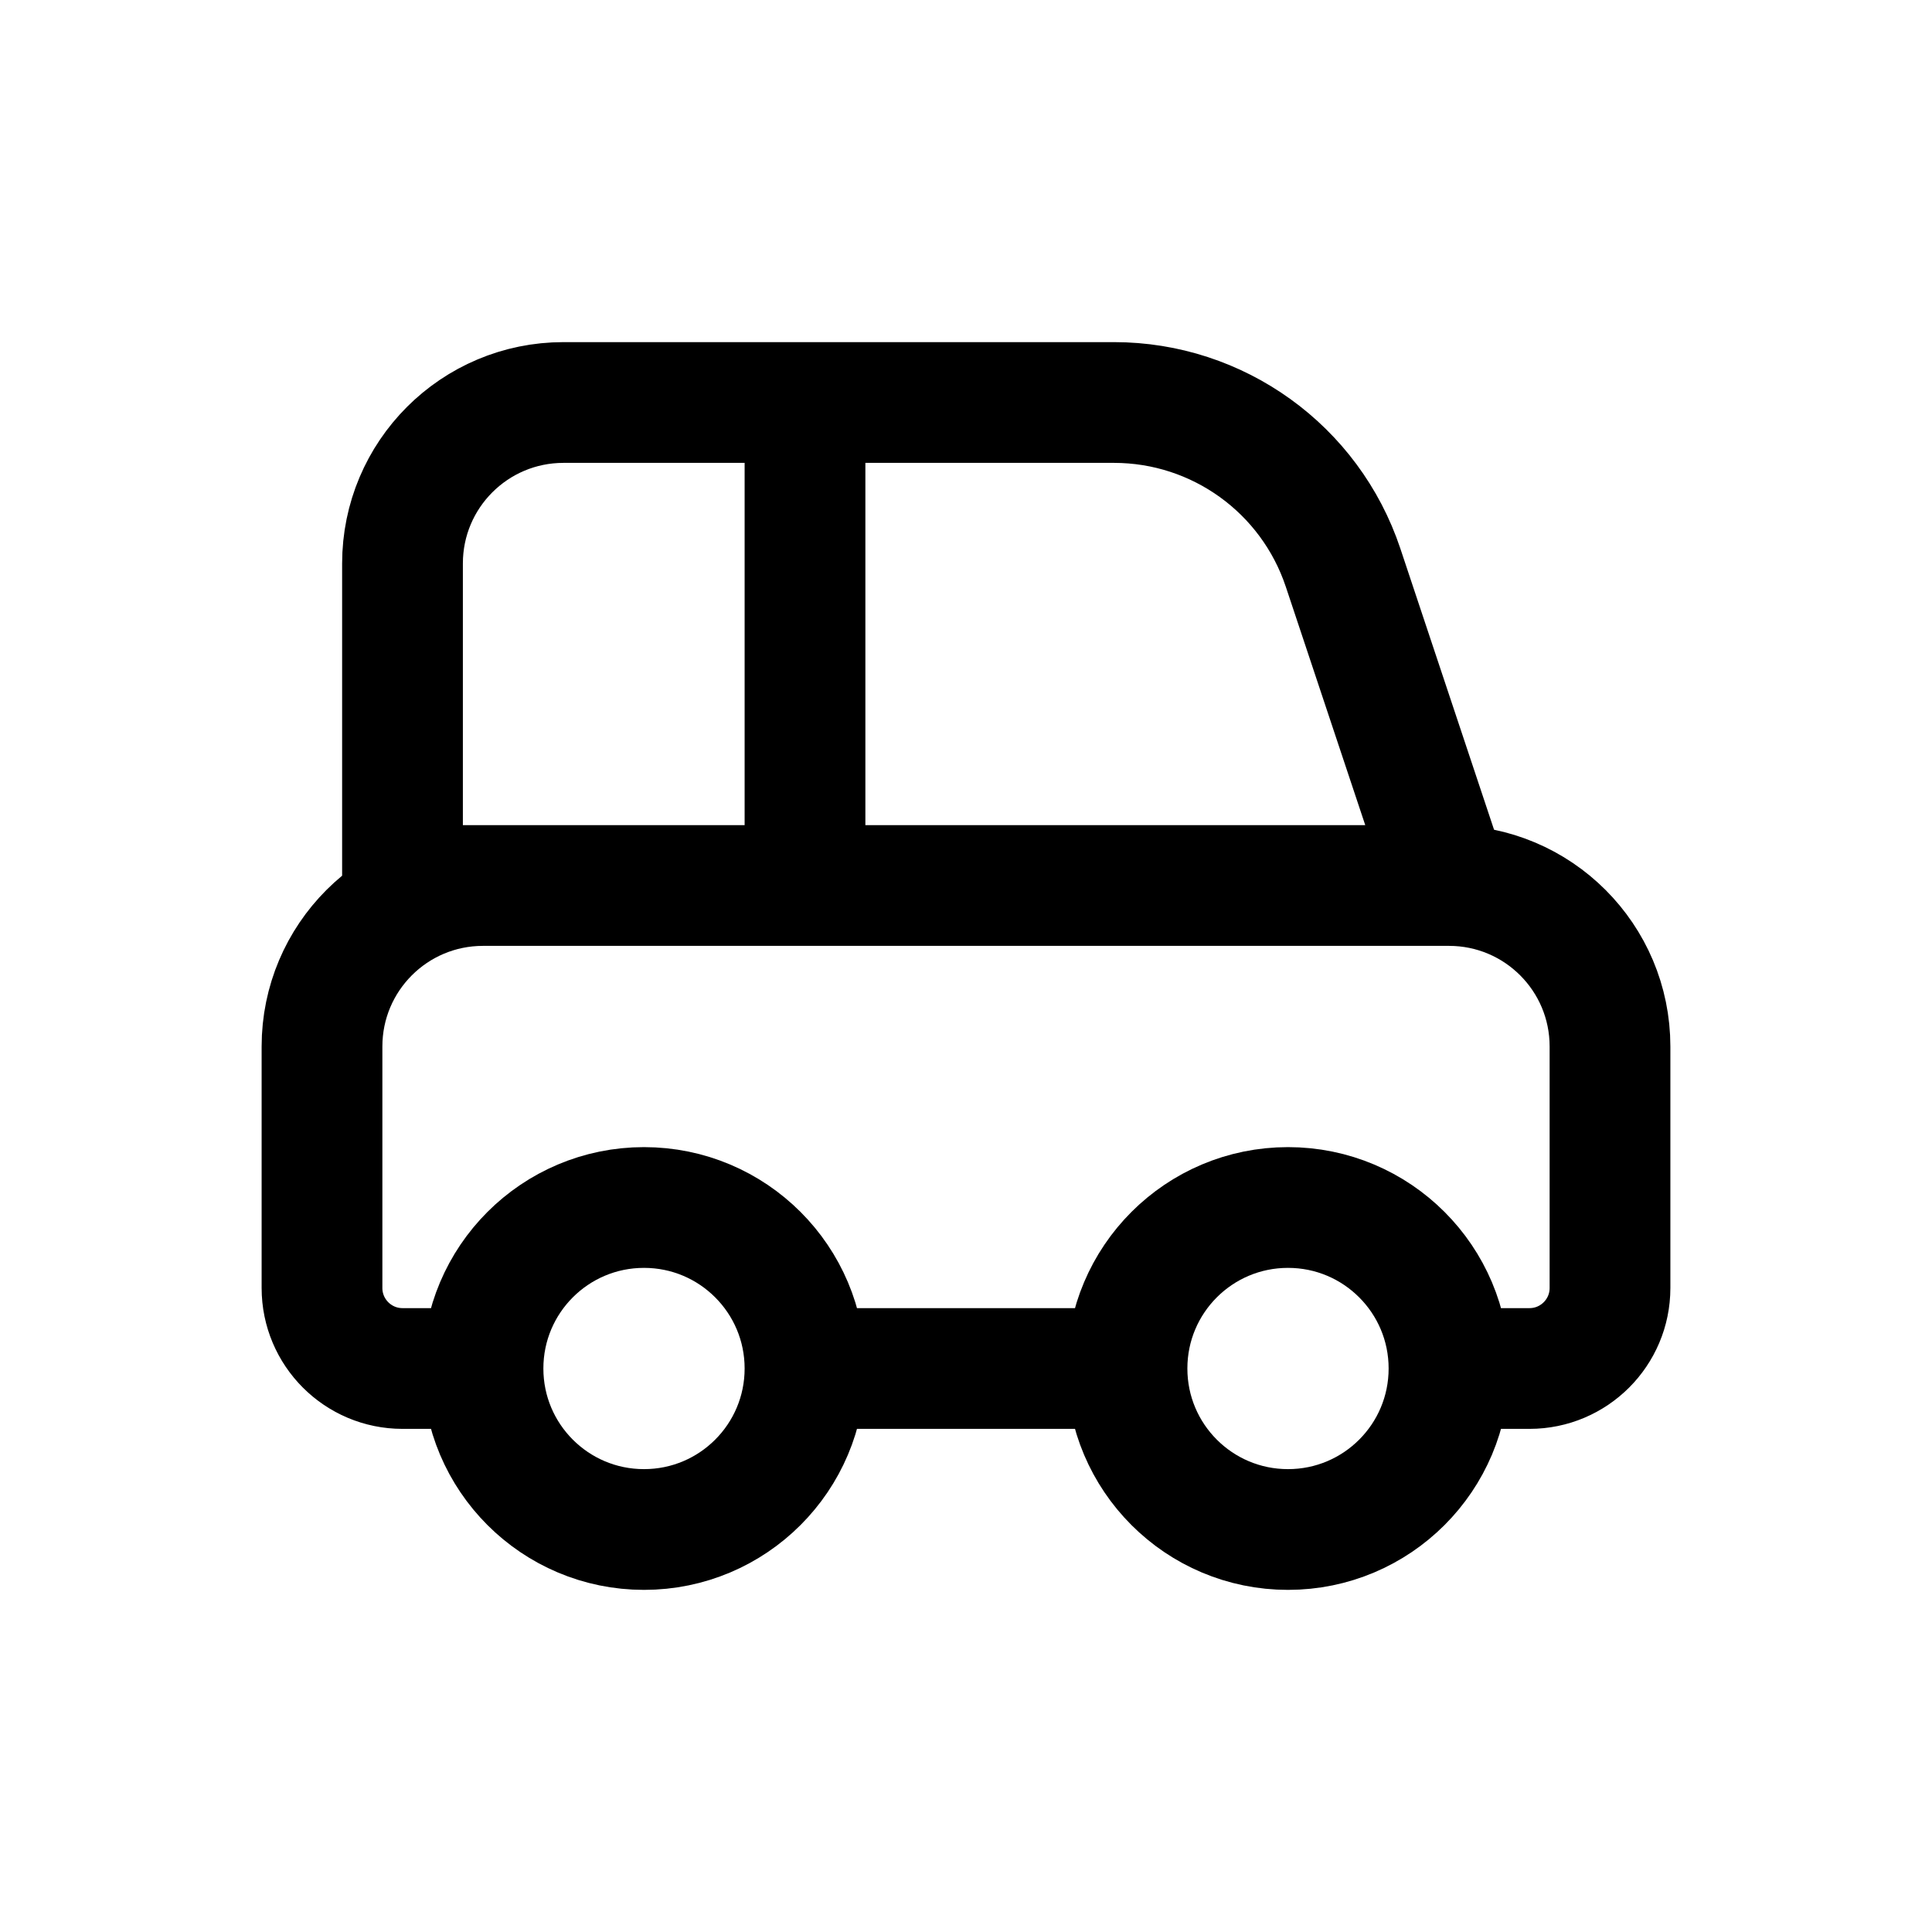 <svg width="24" height="24" viewBox="0 0 24 24" fill="none" xmlns="http://www.w3.org/2000/svg">
<path d="M18 11H6C4.895 11 4 11.895 4 13V16C4 16.552 4.448 17 5 17H6M18 11C19.105 11 20 11.895 20 13V16C20 16.552 19.552 17 19 17H18M18 11L16.684 7.051C16.275 5.826 15.129 5 13.838 5H7C5.895 5 5 5.895 5 7V11H18ZM6 17C6 18.105 6.895 19 8 19C9.105 19 10 18.105 10 17M6 17C6 15.895 6.895 15 8 15C9.105 15 10 15.895 10 17M18 17C18 18.105 17.105 19 16 19C14.895 19 14 18.105 14 17M18 17C18 15.895 17.105 15 16 15C14.895 15 14 15.895 14 17M10 17H14M10 5L10 11" stroke="black" stroke-width="1.5" stroke-linecap="round" stroke-linejoin="round"/>
</svg>
